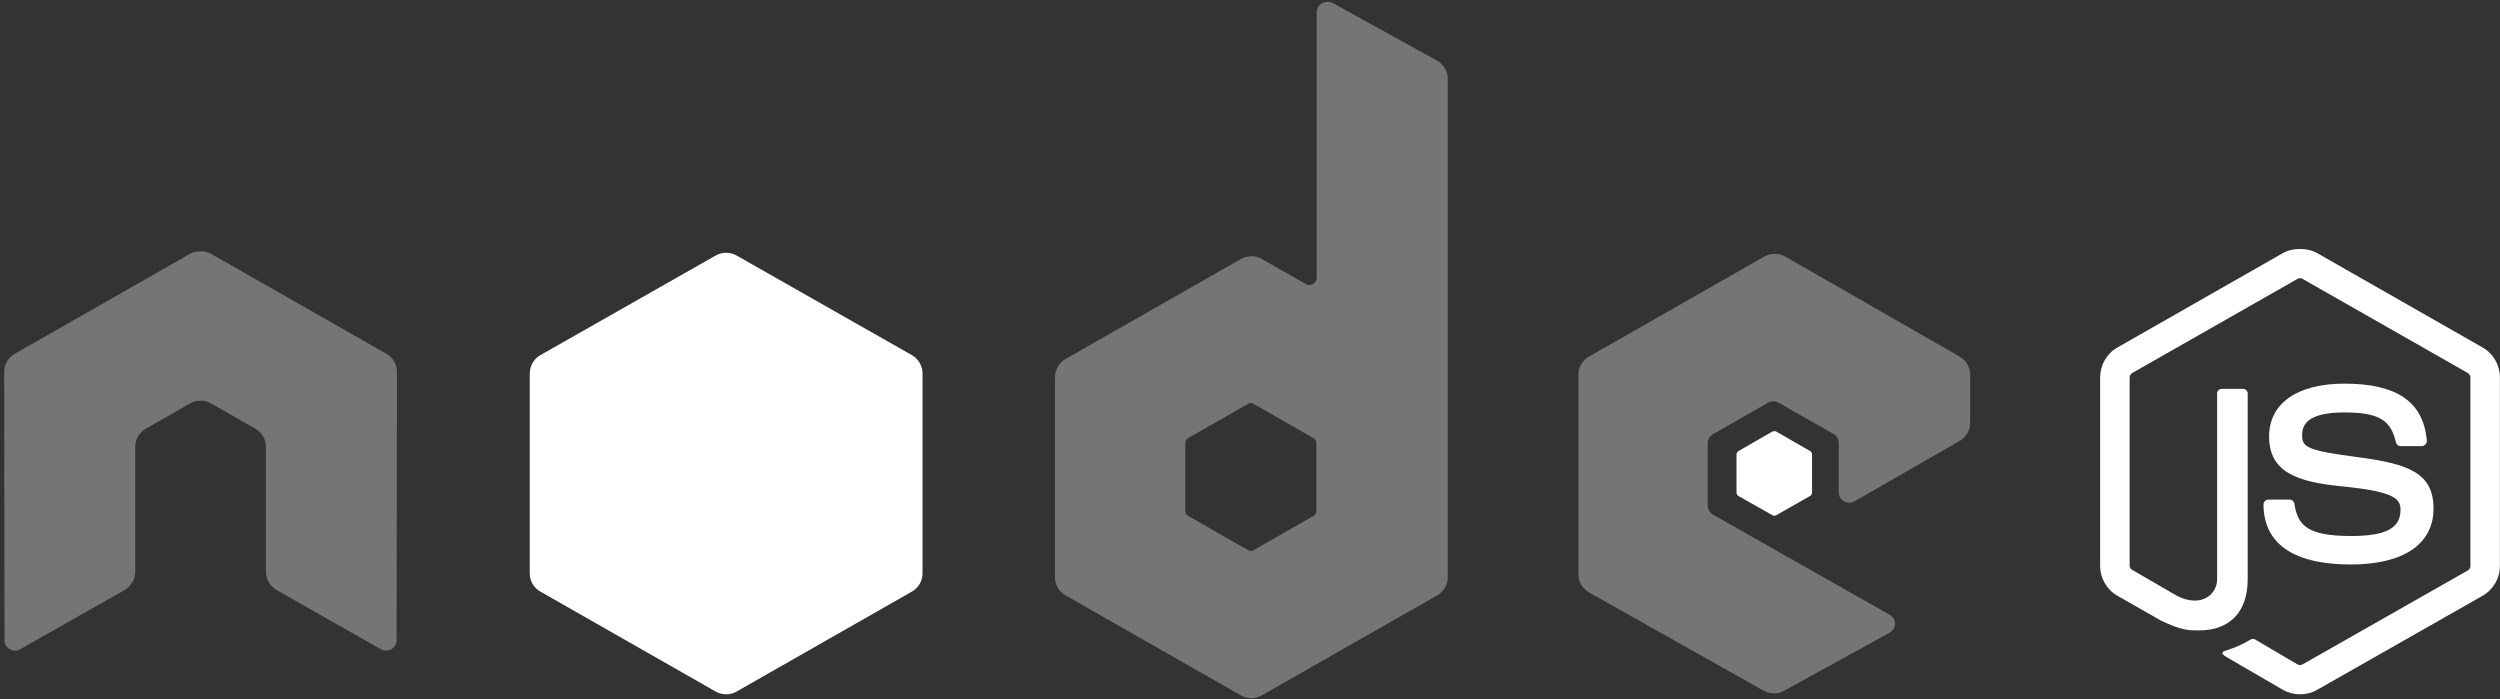 <svg width="193" height="54" viewBox="0 0 193 54" fill="none" xmlns="http://www.w3.org/2000/svg">
<rect x="0" y="0" width="193" height="54" fill="#333333" stroke="none"/>
<g id="nodejs 1" clip-path="url(#clip0_483_2281)">
<g id="Group">
<path id="Vector" d="M177.562 19.221C177.093 19.221 176.637 19.316 176.233 19.542L163.459 26.83C162.632 27.301 162.13 28.189 162.13 29.135V43.685C162.13 44.63 162.632 45.517 163.459 45.989L166.795 47.892C168.416 48.681 169.013 48.669 169.751 48.669C172.151 48.669 173.521 47.23 173.521 44.73V30.367C173.521 30.165 173.343 30.019 173.141 30.019H171.541C171.336 30.019 171.162 30.165 171.162 30.367V44.73C171.162 45.838 169.993 46.953 168.097 46.016L164.625 44.006C164.502 43.94 164.408 43.824 164.408 43.685V29.135C164.408 28.997 164.501 28.857 164.625 28.787L177.372 21.526C177.43 21.492 177.495 21.475 177.562 21.475C177.629 21.475 177.694 21.492 177.752 21.526L190.499 28.787C190.62 28.859 190.716 28.993 190.716 29.136V43.685C190.716 43.824 190.645 43.967 190.526 44.033L177.752 51.295C177.642 51.359 177.492 51.359 177.372 51.295L174.09 49.366C174.041 49.339 173.985 49.325 173.928 49.325C173.871 49.325 173.815 49.339 173.765 49.366C172.859 49.873 172.689 49.932 171.839 50.223C171.63 50.295 171.312 50.407 171.948 50.759L176.233 53.251C176.637 53.481 177.096 53.601 177.562 53.599C178.029 53.602 178.487 53.482 178.891 53.251L191.665 45.989C192.492 45.515 192.994 44.63 192.994 43.685V29.135C192.994 28.19 192.492 27.303 191.665 26.831L178.891 19.543C178.491 19.317 178.031 19.221 177.562 19.221L177.562 19.221Z" fill="white"/>
<path id="Vector_2" d="M180.979 29.617C177.342 29.617 175.175 31.147 175.175 33.691C175.175 36.449 177.325 37.208 180.817 37.549C184.993 37.953 185.319 38.559 185.319 39.371C185.319 40.78 184.182 41.38 181.495 41.38C178.119 41.38 177.377 40.548 177.128 38.889C177.099 38.711 176.96 38.567 176.776 38.567H175.121C174.918 38.567 174.741 38.74 174.741 38.942C174.741 41.066 175.911 43.578 181.495 43.578C185.537 43.578 187.868 42.01 187.868 39.264C187.868 36.541 185.985 35.81 182.064 35.298C178.102 34.78 177.725 34.527 177.725 33.61C177.725 32.853 178.045 31.841 180.979 31.841C183.601 31.841 184.569 32.4 184.966 34.146C185.001 34.31 185.147 34.441 185.319 34.441H186.973C187.075 34.441 187.174 34.379 187.245 34.306C187.314 34.229 187.363 34.143 187.353 34.039C187.097 31.032 185.067 29.617 180.979 29.617Z" fill="white"/>
</g>
<path id="Vector_3" d="M102.463 0.143C102.32 0.143 102.18 0.18 102.056 0.25C101.932 0.321 101.83 0.423 101.759 0.545C101.687 0.667 101.65 0.805 101.649 0.946V21.445C101.649 21.646 101.554 21.826 101.378 21.927C101.291 21.977 101.193 22.003 101.093 22.003C100.993 22.003 100.895 21.977 100.808 21.927L97.418 19.998C97.171 19.857 96.89 19.782 96.604 19.782C96.319 19.782 96.038 19.857 95.791 19.998L82.257 27.715C81.751 28.003 81.444 28.558 81.444 29.135V44.569C81.444 45.146 81.752 45.674 82.257 45.962L95.791 53.679C96.038 53.821 96.319 53.896 96.604 53.896C96.89 53.896 97.171 53.821 97.418 53.679L110.952 45.962C111.199 45.821 111.405 45.618 111.548 45.374C111.691 45.129 111.766 44.852 111.765 44.569V6.091C111.765 5.802 111.687 5.518 111.539 5.269C111.392 5.019 111.18 4.813 110.925 4.671L102.869 0.223C102.743 0.153 102.603 0.141 102.463 0.143ZM15.402 19.409C15.145 19.419 14.902 19.463 14.671 19.596L1.137 27.313C0.889 27.454 0.683 27.657 0.54 27.901C0.397 28.146 0.322 28.424 0.323 28.706L0.35 49.419C0.35 49.707 0.501 49.975 0.757 50.116C0.88 50.189 1.02 50.227 1.164 50.227C1.307 50.227 1.448 50.189 1.571 50.116L9.599 45.561C10.107 45.262 10.439 44.743 10.439 44.167V34.494C10.439 33.917 10.746 33.387 11.253 33.101L14.67 31.145C14.917 31.003 15.198 30.929 15.484 30.93C15.763 30.93 16.049 30.999 16.297 31.145L19.715 33.101C19.963 33.241 20.169 33.444 20.312 33.689C20.455 33.934 20.53 34.212 20.529 34.494V44.167C20.529 44.743 20.864 45.266 21.369 45.56L29.397 50.116C29.52 50.189 29.661 50.227 29.804 50.227C29.947 50.227 30.088 50.189 30.211 50.116C30.335 50.045 30.437 49.944 30.509 49.821C30.58 49.699 30.618 49.56 30.618 49.419L30.645 28.706C30.646 28.424 30.572 28.146 30.429 27.901C30.286 27.656 30.079 27.453 29.831 27.313L16.297 19.596C16.069 19.463 15.825 19.419 15.565 19.409H15.402ZM137.015 19.596C136.733 19.596 136.456 19.666 136.202 19.81L122.668 27.527C122.42 27.668 122.215 27.871 122.072 28.116C121.929 28.361 121.854 28.638 121.854 28.921V44.355C121.854 44.935 122.185 45.461 122.695 45.748L136.12 53.304C136.616 53.584 137.221 53.605 137.721 53.331L145.857 48.856C146.115 48.714 146.29 48.45 146.291 48.16C146.292 48.018 146.255 47.879 146.184 47.756C146.112 47.634 146.009 47.532 145.884 47.463L132.269 39.746C132.014 39.602 131.835 39.311 131.835 39.022V34.199C131.835 33.911 132.016 33.646 132.269 33.502L136.5 31.091C136.624 31.02 136.764 30.983 136.907 30.983C137.05 30.983 137.19 31.02 137.314 31.091L141.544 33.502C141.668 33.573 141.771 33.674 141.843 33.797C141.914 33.919 141.952 34.058 141.951 34.199V38.004C141.951 38.145 141.988 38.284 142.06 38.406C142.131 38.528 142.234 38.63 142.358 38.7C142.612 38.845 142.919 38.846 143.172 38.7L151.281 34.039C151.529 33.897 151.734 33.694 151.877 33.45C152.02 33.205 152.095 32.928 152.095 32.645V28.921C152.095 28.346 151.786 27.816 151.281 27.527L137.829 19.81C137.582 19.669 137.301 19.595 137.015 19.596ZM96.55 31.118C96.621 31.118 96.704 31.135 96.767 31.171L101.405 33.824C101.531 33.896 101.622 34.029 101.622 34.172V39.477C101.622 39.622 101.532 39.754 101.405 39.826L96.767 42.479C96.705 42.514 96.635 42.532 96.564 42.532C96.492 42.532 96.422 42.514 96.36 42.479L91.723 39.826C91.596 39.754 91.505 39.622 91.505 39.477V34.172C91.505 34.028 91.597 33.897 91.723 33.824L96.36 31.172C96.417 31.137 96.483 31.118 96.55 31.118L96.55 31.118Z" fill="#757575"/>
<path id="Vector_4" d="M56.058 19.515C55.776 19.515 55.497 19.586 55.244 19.73L41.711 27.42C41.204 27.708 40.897 28.264 40.897 28.84V44.274C40.897 44.851 41.205 45.379 41.711 45.667L55.244 53.384C55.491 53.526 55.772 53.601 56.058 53.601C56.344 53.601 56.624 53.526 56.871 53.384L70.405 45.667C70.653 45.527 70.859 45.323 71.001 45.079C71.144 44.834 71.219 44.556 71.219 44.274V28.84C71.219 28.263 70.911 27.708 70.405 27.42L56.871 19.73C56.624 19.588 56.343 19.515 56.058 19.515ZM136.988 33.288C136.934 33.288 136.874 33.288 136.826 33.315L134.222 34.815C134.174 34.842 134.133 34.881 134.104 34.928C134.076 34.975 134.06 35.029 134.059 35.084V38.031C134.059 38.142 134.124 38.243 134.222 38.299L136.826 39.773C136.923 39.828 137.027 39.828 137.124 39.773L139.727 38.299C139.776 38.272 139.816 38.233 139.845 38.186C139.873 38.139 139.889 38.086 139.89 38.031V35.083C139.889 35.028 139.873 34.975 139.845 34.928C139.816 34.881 139.776 34.842 139.727 34.815L137.124 33.315C137.076 33.287 137.042 33.288 136.988 33.288Z" fill="white"/>
</g>
<defs>
<clipPath id="clip0_483_2281">
<rect width="193" height="54" fill="white"/>
</clipPath>
</defs>
</svg>
